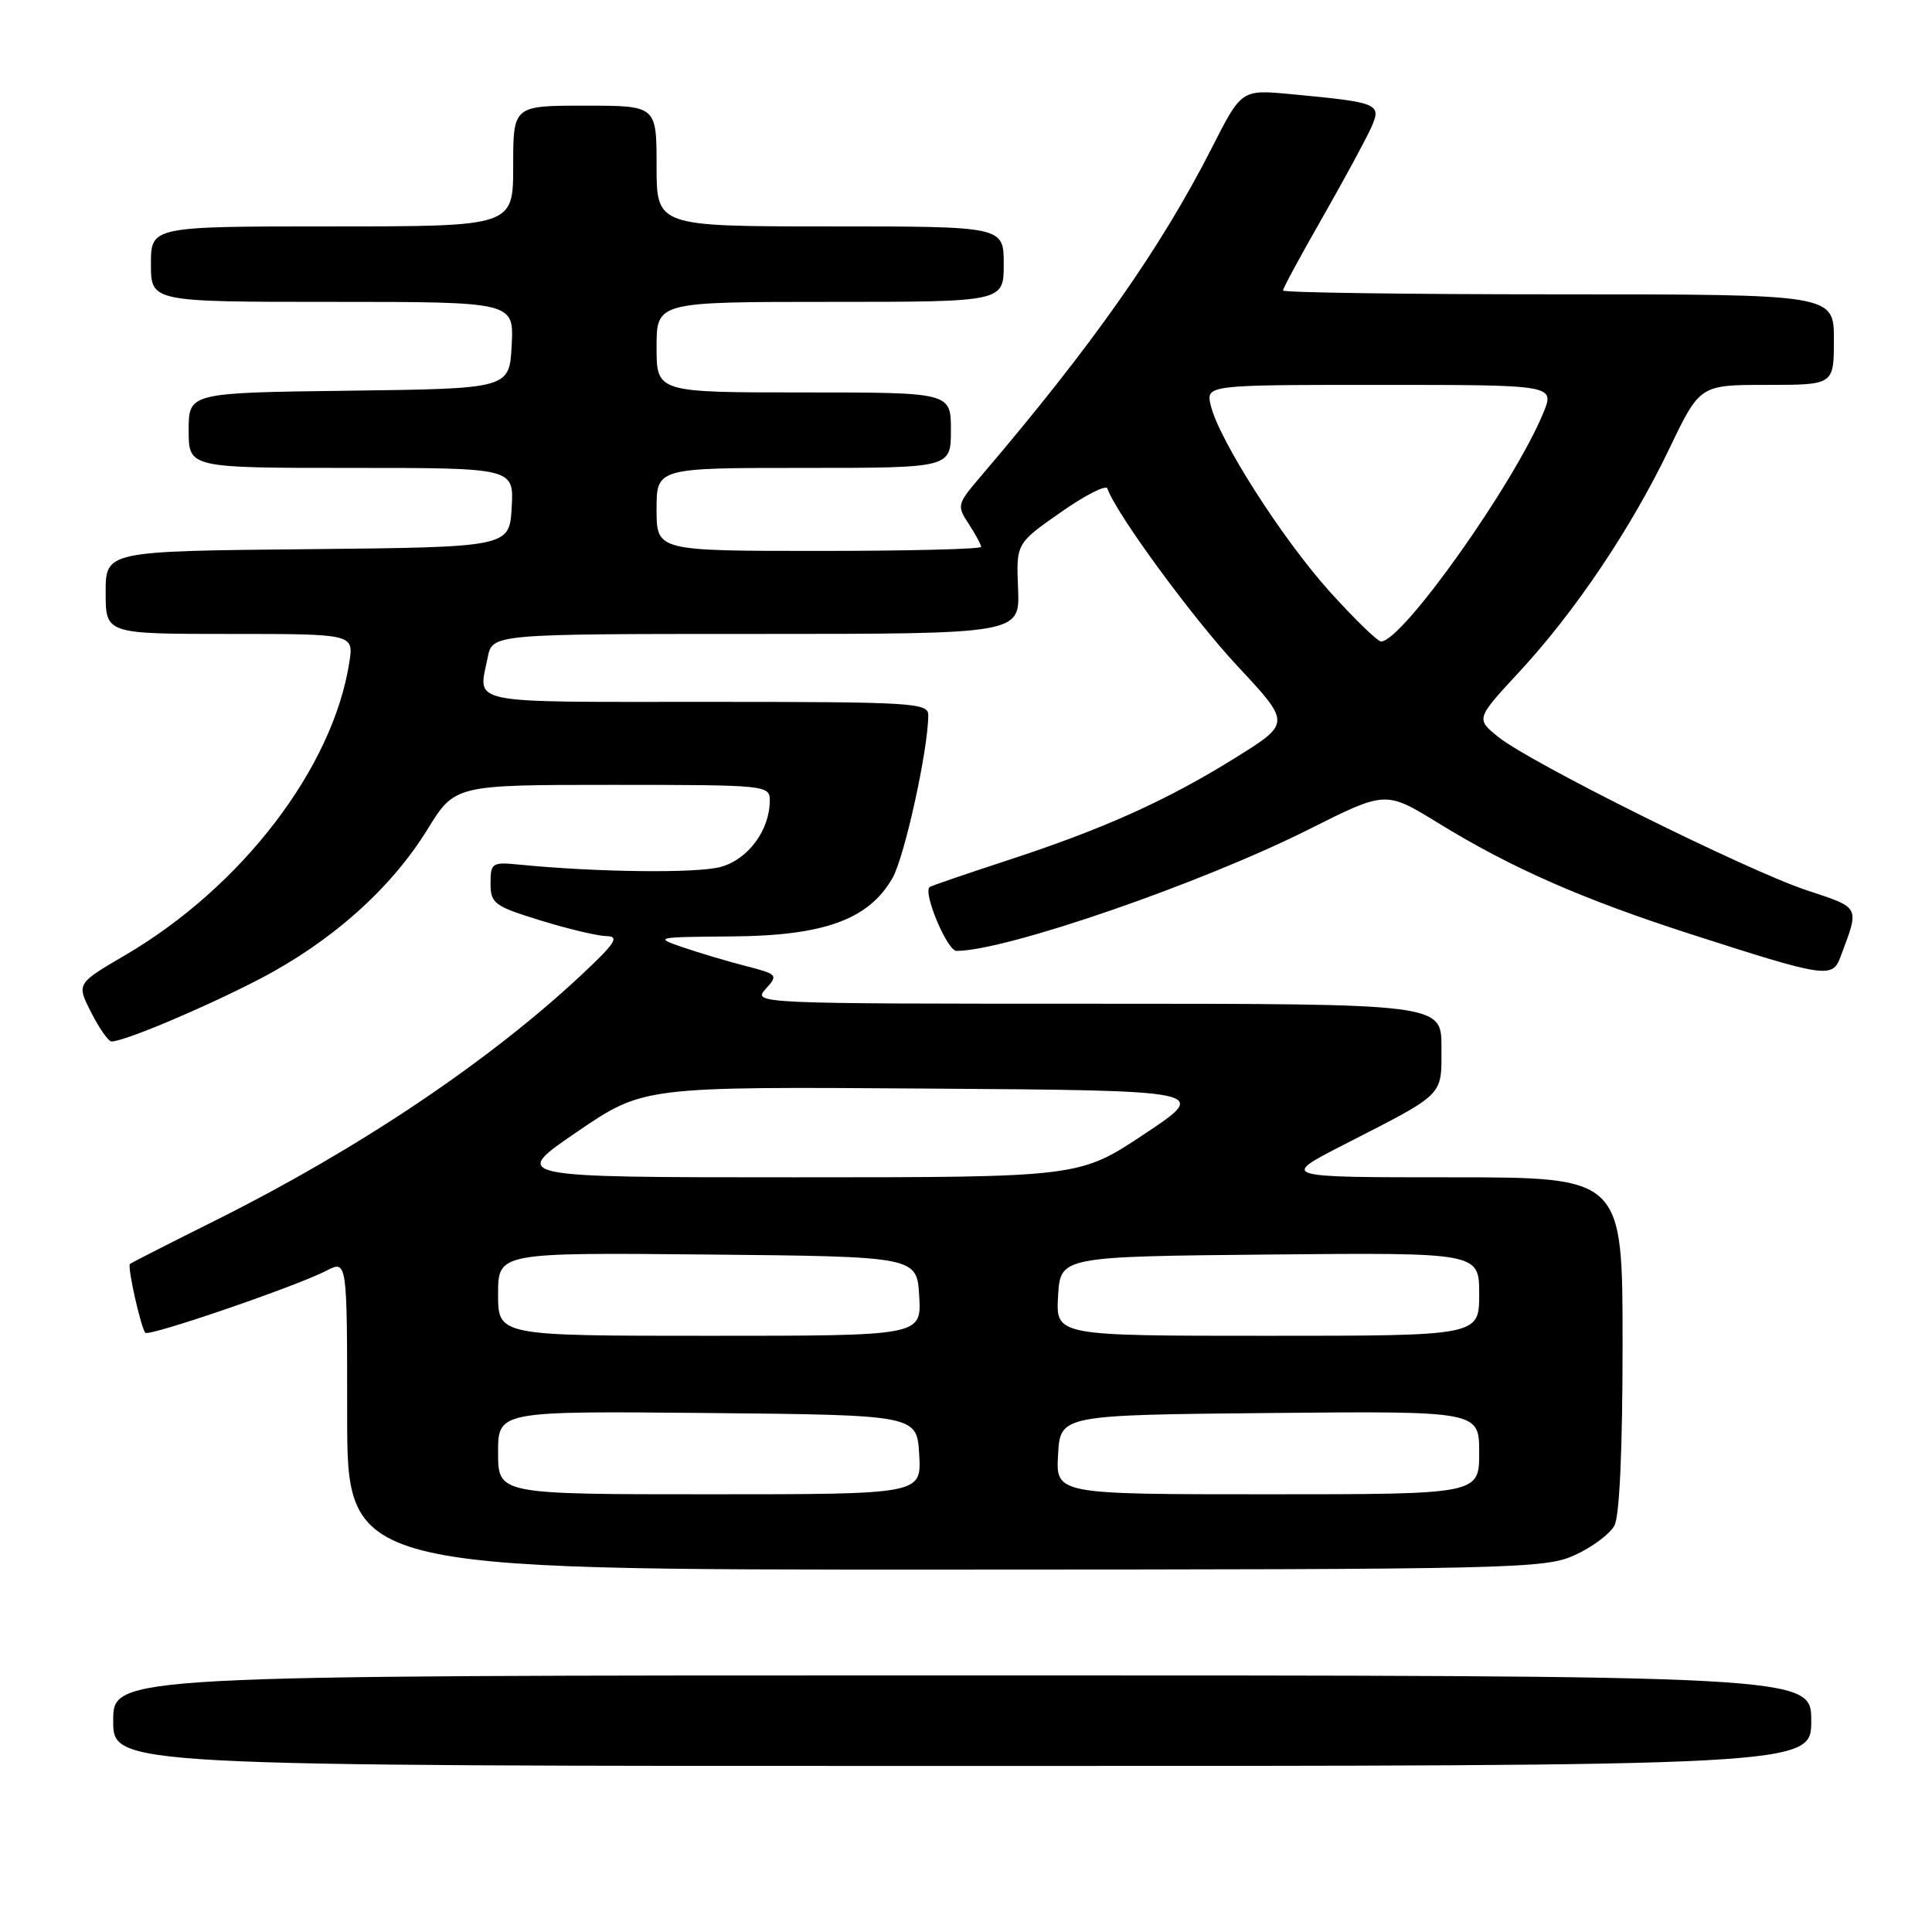 <?xml version="1.0" encoding="UTF-8" standalone="no"?>
<!DOCTYPE svg PUBLIC "-//W3C//DTD SVG 1.1//EN" "http://www.w3.org/Graphics/SVG/1.1/DTD/svg11.dtd" >
<svg xmlns="http://www.w3.org/2000/svg" xmlns:xlink="http://www.w3.org/1999/xlink" version="1.1" viewBox="0 0 256 256">
 <g >
 <path fill="currentColor"
d=" M 240.00 228.00 C 240.00 222.00 240.00 222.00 127.50 222.00 C 15.00 222.00 15.00 222.00 15.00 228.00 C 15.00 234.00 15.00 234.00 127.50 234.00 C 240.00 234.00 240.00 234.00 240.00 228.00 Z  M 208.67 206.06 C 210.96 205.02 213.32 203.26 213.92 202.15 C 214.60 200.88 215.00 191.96 215.00 178.07 C 215.00 156.00 215.00 156.00 192.31 156.00 C 169.63 156.00 169.63 156.00 178.06 151.68 C 191.59 144.75 191.00 145.34 191.00 138.76 C 191.00 133.00 191.00 133.00 145.35 133.00 C 100.26 133.00 99.71 132.98 101.44 131.06 C 103.14 129.19 103.06 129.10 98.85 128.01 C 96.46 127.40 92.70 126.28 90.50 125.53 C 86.61 124.20 86.80 124.16 97.04 124.08 C 109.20 123.99 115.12 121.83 118.25 116.36 C 119.86 113.56 123.00 99.28 123.00 94.75 C 123.00 93.12 120.93 93.00 93.50 93.00 C 61.36 93.00 63.37 93.41 64.62 87.12 C 65.25 84.00 65.25 84.00 100.20 84.00 C 135.14 84.00 135.14 84.00 134.90 78.01 C 134.65 72.01 134.65 72.01 140.54 67.89 C 143.77 65.62 146.57 64.20 146.74 64.73 C 147.82 67.96 158.01 81.88 163.99 88.28 C 171.04 95.83 171.04 95.83 163.76 100.37 C 154.64 106.05 146.29 109.82 133.50 114.00 C 128.00 115.80 123.36 117.39 123.18 117.54 C 122.27 118.30 125.52 126.00 126.74 126.00 C 133.27 126.00 159.12 117.08 173.46 109.88 C 183.61 104.78 183.61 104.78 190.56 109.05 C 200.28 115.02 209.57 119.11 224.04 123.78 C 241.85 129.52 242.80 129.67 243.86 126.83 C 246.41 120.01 246.59 120.36 239.41 117.97 C 231.41 115.31 202.71 101.04 198.53 97.65 C 195.56 95.24 195.56 95.24 201.31 89.03 C 208.73 81.02 216.13 70.01 221.21 59.42 C 225.25 51.00 225.25 51.00 234.12 51.00 C 243.00 51.00 243.00 51.00 243.00 45.00 C 243.00 39.00 243.00 39.00 206.50 39.00 C 186.43 39.00 170.00 38.77 170.00 38.49 C 170.00 38.21 172.37 33.82 175.28 28.74 C 178.18 23.66 181.08 18.29 181.73 16.82 C 183.07 13.73 182.68 13.57 171.00 12.47 C 164.50 11.86 164.50 11.86 160.56 19.62 C 153.76 32.97 144.71 45.84 129.88 63.21 C 126.83 66.79 126.77 67.00 128.36 69.42 C 129.26 70.80 130.00 72.17 130.00 72.46 C 130.00 72.76 120.33 73.00 108.50 73.00 C 87.00 73.00 87.00 73.00 87.00 67.50 C 87.00 62.00 87.00 62.00 106.50 62.00 C 126.00 62.00 126.00 62.00 126.00 57.00 C 126.00 52.00 126.00 52.00 106.50 52.00 C 87.00 52.00 87.00 52.00 87.00 46.00 C 87.00 40.00 87.00 40.00 110.00 40.00 C 133.00 40.00 133.00 40.00 133.00 35.00 C 133.00 30.00 133.00 30.00 110.00 30.00 C 87.00 30.00 87.00 30.00 87.00 22.00 C 87.00 14.00 87.00 14.00 77.50 14.00 C 68.00 14.00 68.00 14.00 68.00 22.00 C 68.00 30.00 68.00 30.00 44.00 30.00 C 20.00 30.00 20.00 30.00 20.00 35.00 C 20.00 40.00 20.00 40.00 44.05 40.00 C 68.10 40.00 68.10 40.00 67.80 45.75 C 67.50 51.50 67.50 51.50 46.25 51.77 C 25.00 52.04 25.00 52.04 25.00 57.02 C 25.00 62.00 25.00 62.00 46.55 62.00 C 68.10 62.00 68.10 62.00 67.80 67.25 C 67.50 72.50 67.50 72.50 40.75 72.77 C 14.00 73.03 14.00 73.03 14.00 78.52 C 14.00 84.00 14.00 84.00 30.44 84.00 C 46.87 84.00 46.87 84.00 46.29 87.75 C 44.12 101.75 32.04 117.52 16.56 126.58 C 10.13 130.34 10.13 130.34 12.09 134.17 C 13.16 136.28 14.37 138.00 14.77 138.00 C 16.47 138.00 27.07 133.53 34.35 129.75 C 43.90 124.79 51.79 117.77 56.64 109.90 C 60.28 104.00 60.28 104.00 81.14 104.00 C 101.50 104.00 102.00 104.05 102.00 106.05 C 102.00 109.99 99.14 113.87 95.50 114.87 C 92.38 115.74 79.00 115.58 68.75 114.56 C 65.20 114.21 65.00 114.35 65.00 117.05 C 65.00 119.71 65.48 120.07 71.61 121.96 C 75.24 123.08 79.18 124.02 80.36 124.04 C 82.13 124.07 81.55 124.97 77.00 129.22 C 64.76 140.66 47.53 152.22 28.73 161.62 C 22.55 164.70 17.37 167.34 17.22 167.48 C 16.84 167.81 18.69 176.02 19.26 176.60 C 19.78 177.12 39.23 170.45 43.24 168.38 C 46.00 166.95 46.00 166.95 46.00 187.47 C 46.00 208.00 46.00 208.00 125.25 207.98 C 200.85 207.96 204.69 207.87 208.67 206.06 Z  M 66.00 192.48 C 66.00 186.97 66.00 186.97 93.75 187.23 C 121.50 187.50 121.50 187.50 121.80 192.75 C 122.10 198.00 122.10 198.00 94.05 198.00 C 66.00 198.00 66.00 198.00 66.00 192.48 Z  M 140.20 192.75 C 140.50 187.50 140.50 187.50 168.25 187.23 C 196.00 186.97 196.00 186.97 196.00 192.48 C 196.00 198.00 196.00 198.00 167.95 198.00 C 139.90 198.00 139.90 198.00 140.20 192.75 Z  M 66.00 171.48 C 66.00 165.97 66.00 165.97 93.75 166.23 C 121.50 166.50 121.50 166.50 121.80 171.75 C 122.10 177.00 122.10 177.00 94.05 177.00 C 66.00 177.00 66.00 177.00 66.00 171.48 Z  M 140.20 171.75 C 140.50 166.50 140.50 166.50 168.25 166.23 C 196.00 165.97 196.00 165.97 196.00 171.48 C 196.00 177.00 196.00 177.00 167.95 177.00 C 139.90 177.00 139.90 177.00 140.20 171.75 Z  M 76.44 149.99 C 85.25 143.98 85.25 143.98 122.77 144.24 C 160.30 144.50 160.30 144.50 151.66 150.25 C 143.02 156.00 143.02 156.00 105.32 156.00 C 67.63 156.00 67.63 156.00 76.44 149.99 Z  M 176.25 78.45 C 169.97 71.50 161.54 58.32 160.44 53.75 C 159.78 51.00 159.78 51.00 182.91 51.00 C 206.03 51.00 206.03 51.00 204.48 54.75 C 200.58 64.19 185.80 85.00 183.00 85.00 C 182.54 85.00 179.50 82.05 176.25 78.45 Z "/>
</g>
</svg>